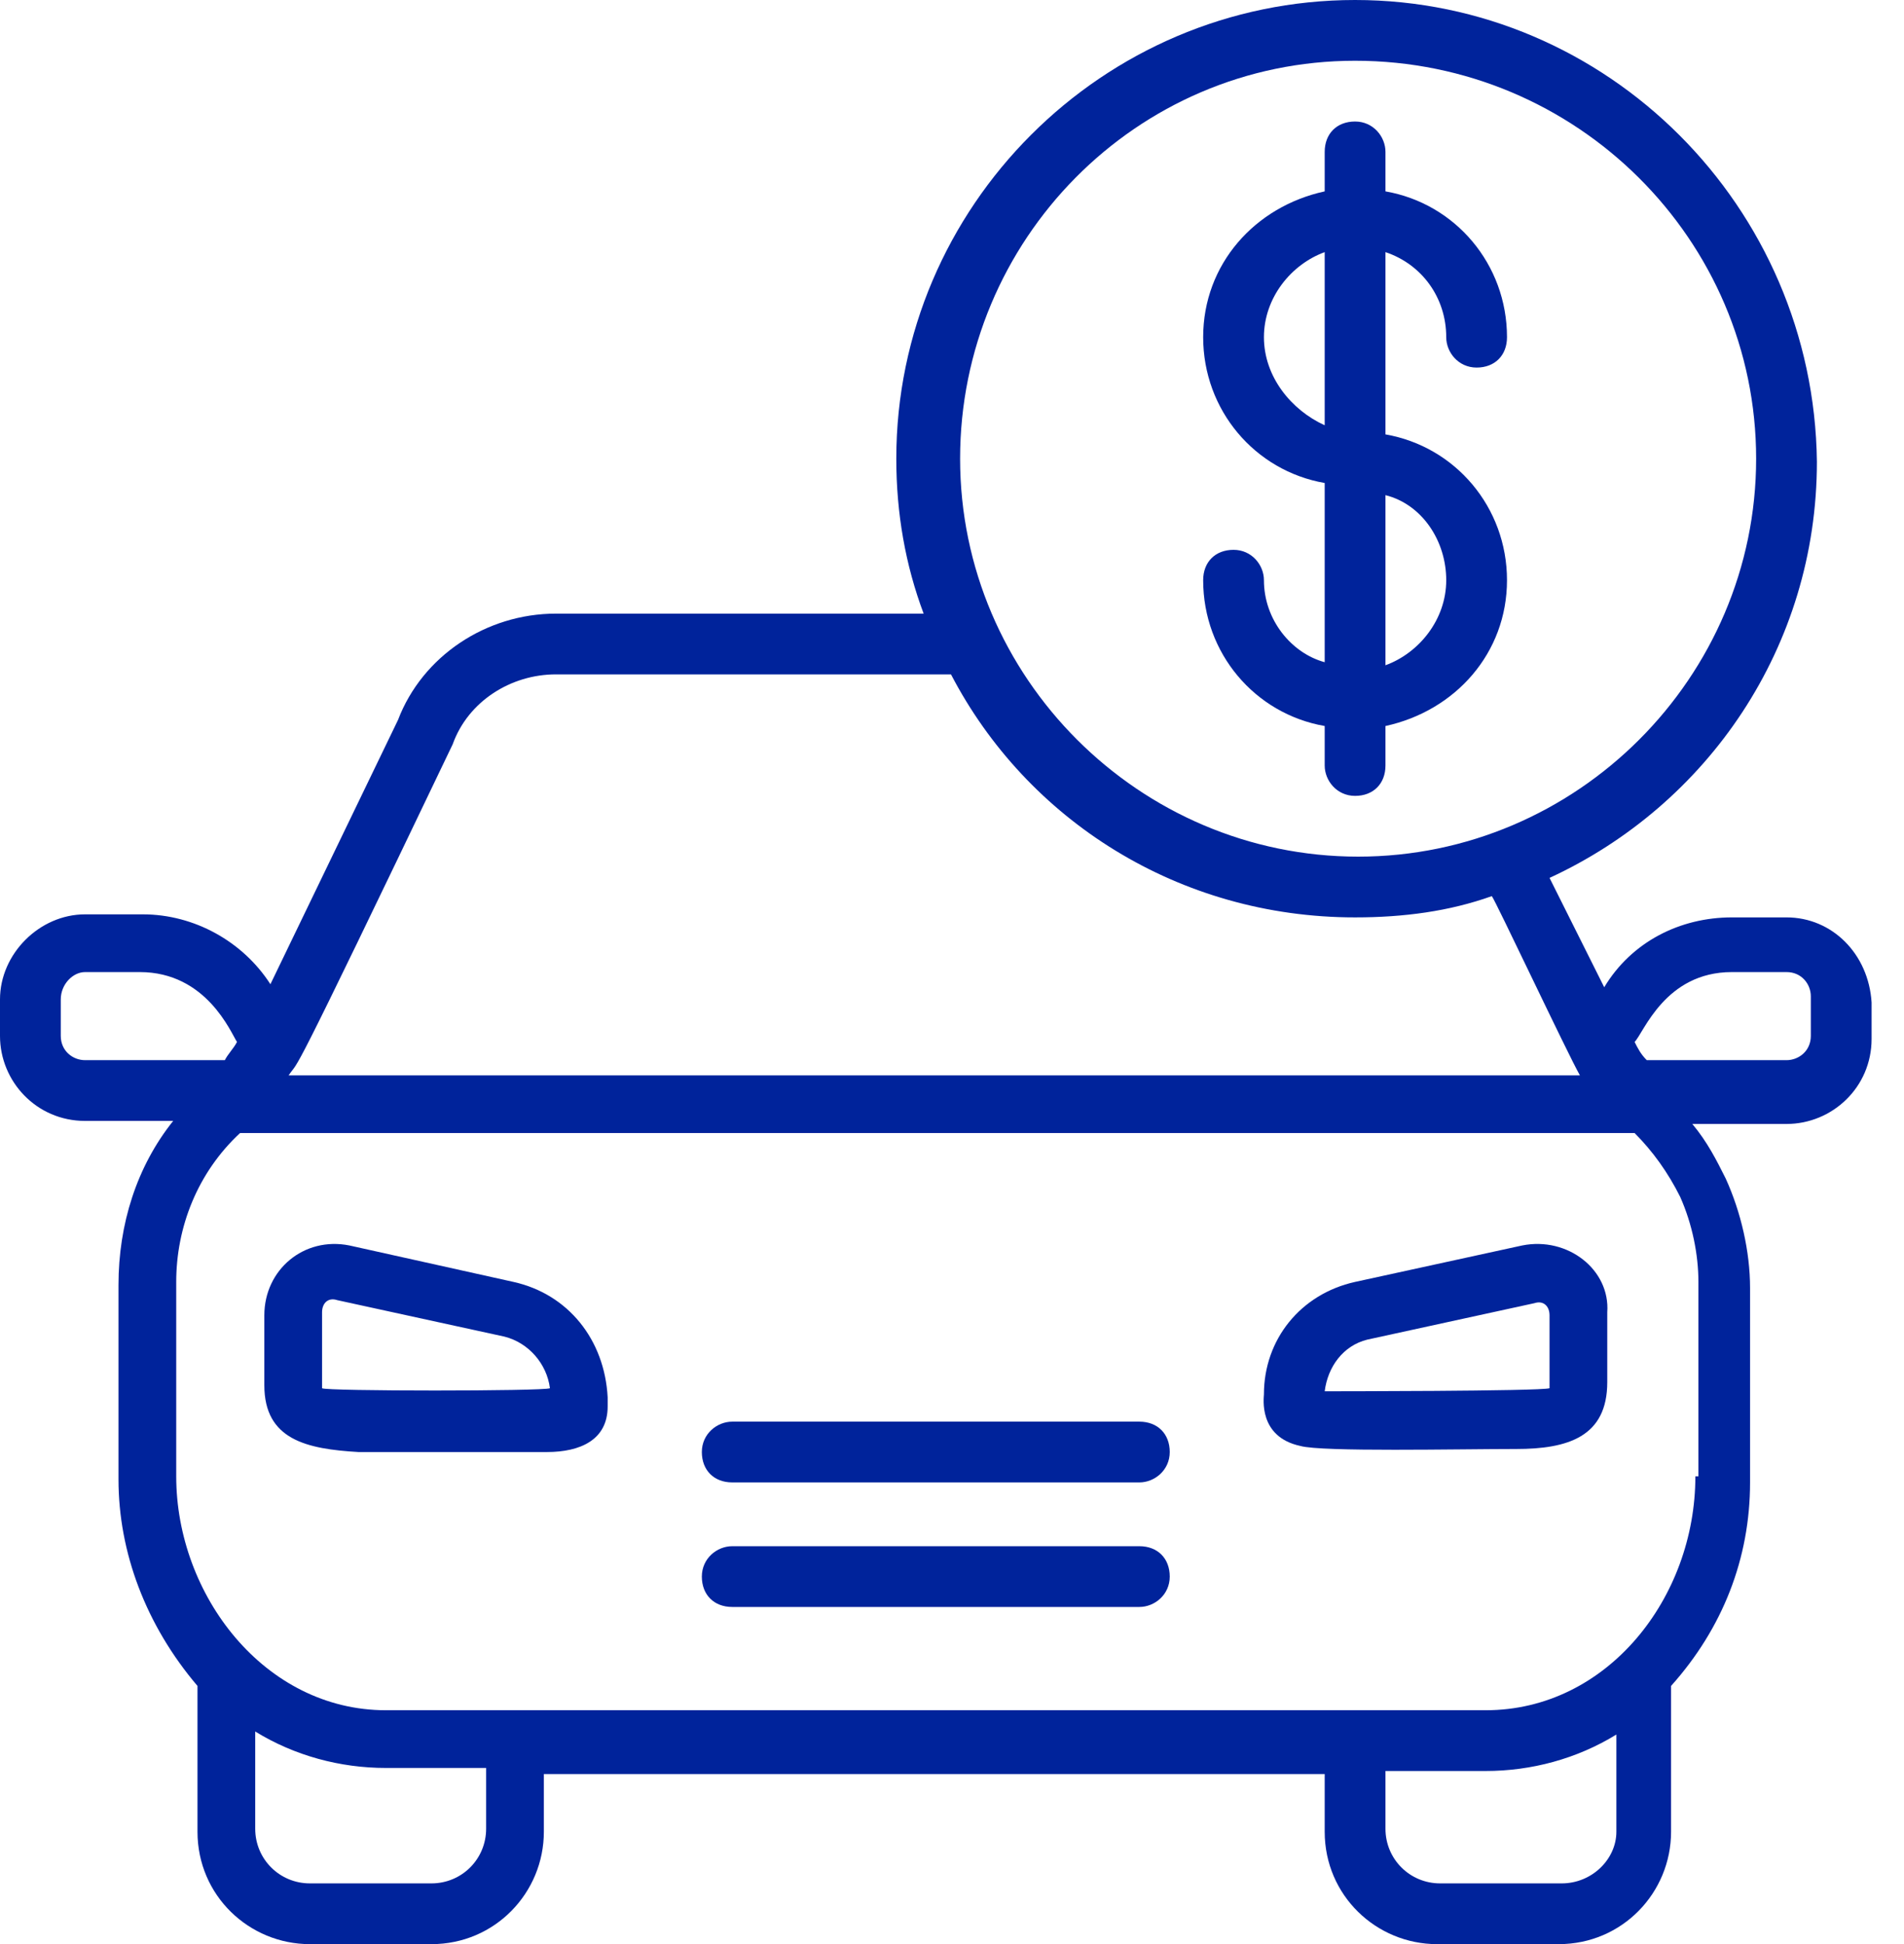 <svg width="47" height="48" viewBox="0 0 47 48" fill="none" xmlns="http://www.w3.org/2000/svg">
<path d="M12.675 31.65L8.625 30.75C7.5 30.525 6.525 31.35 6.525 32.475V34.2C6.525 35.55 7.575 35.775 8.85 35.85H13.5C14.325 35.85 15 35.55 15 34.725V34.5C14.925 33.075 14.025 31.95 12.675 31.65ZM7.95 34.275C7.95 33 7.95 32.325 7.95 32.4C7.95 32.175 8.1 32.025 8.325 32.1L12.45 33C13.05 33.15 13.5 33.675 13.575 34.275C13.425 34.35 8.025 34.35 7.95 34.275Z" fill="#00239B"/>
<path d="M37.575 30.75L33.45 31.65C32.1 31.95 31.2 33.075 31.2 34.425C31.2 34.5 31.05 35.475 32.1 35.7C32.625 35.85 36 35.775 37.425 35.775C38.7 35.775 39.675 35.475 39.675 34.125V32.4C39.75 31.35 38.7 30.525 37.575 30.75ZM38.25 34.275C38.025 34.35 32.775 34.35 32.7 34.35C32.775 33.75 33.15 33.225 33.75 33.075L37.875 32.175C38.1 32.1 38.25 32.25 38.25 32.475V34.275Z" fill="#00239B"/>
<path d="M28.125 35.1H18.075C17.7 35.1 17.325 35.4 17.325 35.85C17.325 36.3 17.625 36.6 18.075 36.6H28.125C28.5 36.6 28.875 36.3 28.875 35.85C28.875 35.4 28.575 35.1 28.125 35.1Z" fill="#00239B"/>
<path d="M28.125 38.175H18.075C17.7 38.175 17.325 38.475 17.325 38.925C17.325 39.375 17.625 39.675 18.075 39.675H28.125C28.5 39.675 28.875 39.375 28.875 38.925C28.875 38.475 28.575 38.175 28.125 38.175Z" fill="#00239B"/>
<path d="M44.1 22.65H42.75C41.475 22.65 40.275 23.25 39.6 24.375L38.25 21.675C42.15 19.875 44.85 15.975 44.85 11.4C44.775 5.1 39.675 0 33.45 0C27.225 0 22.125 5.1 22.125 11.325C22.125 12.675 22.35 13.95 22.8 15.15H13.725C12 15.15 10.425 16.2 9.825 17.775L6.675 24.3C6 23.25 4.8 22.575 3.525 22.575H2.1C0.975 22.575 0 23.55 0 24.675V25.575C0 26.7 0.9 27.675 2.1 27.675H4.275C3.375 28.8 2.925 30.225 2.925 31.725V36.525C2.925 38.325 3.6 40.125 4.875 41.625V45.225C4.875 46.8 6.15 48 7.65 48H10.65C12.225 48 13.425 46.725 13.425 45.225V43.8H32.7V45.225C32.7 46.8 33.975 48 35.475 48H38.475C40.05 48 41.25 46.725 41.25 45.225V41.625C42.525 40.2 43.2 38.475 43.2 36.6V31.8C43.2 30.9 42.975 29.925 42.6 29.1C42.375 28.65 42.15 28.2 41.775 27.75H44.1C45.225 27.75 46.2 26.85 46.2 25.65V24.75C46.125 23.55 45.225 22.65 44.1 22.65ZM33.45 1.5C38.925 1.5 43.35 5.925 43.35 11.325C43.35 16.725 38.925 21.15 33.525 21.15C28.125 21.15 23.7 16.725 23.7 11.325C23.7 5.925 28.05 1.5 33.45 1.5ZM11.175 18.375C11.55 17.325 12.6 16.65 13.725 16.65H23.475C25.35 20.25 29.1 22.65 33.45 22.65C34.65 22.65 35.775 22.5 36.825 22.125C36.9 22.2 38.7 26.025 39 26.55H7.125C7.425 26.1 6.975 27.15 11.175 18.375ZM1.5 25.575V24.675C1.5 24.3 1.8 24 2.1 24H3.45C5.1 24 5.7 25.5 5.85 25.725C5.775 25.875 5.625 26.025 5.55 26.175H2.1C1.8 26.175 1.5 25.95 1.5 25.575ZM12 45.15C12 45.9 11.4 46.5 10.65 46.5H7.65C6.9 46.5 6.3 45.9 6.3 45.15V42.75C7.275 43.35 8.4 43.65 9.525 43.65H12V45.15ZM38.55 46.5H35.55C34.8 46.5 34.2 45.9 34.2 45.15V43.725H36.675C37.8 43.725 38.925 43.425 39.9 42.825V45.225C39.9 45.9 39.3 46.5 38.55 46.5ZM41.85 36.45C41.85 39.45 39.675 42.225 36.675 42.225C27.45 42.225 19.725 42.225 9.525 42.225C6.525 42.225 4.35 39.375 4.35 36.45V31.65C4.35 30.3 4.875 28.95 5.925 27.975H40.35C40.8 28.425 41.175 28.95 41.475 29.55C41.775 30.225 41.925 30.975 41.925 31.65V36.45H41.85ZM44.7 25.575C44.7 25.95 44.4 26.175 44.1 26.175H40.65C40.5 26.025 40.425 25.875 40.35 25.725C40.575 25.5 41.1 24 42.75 24H44.1C44.475 24 44.7 24.3 44.7 24.6V25.575Z" fill="#00239B"/>
<path d="M31.2 14.325C31.2 13.95 30.9 13.575 30.45 13.575C30 13.575 29.7 13.875 29.7 14.325C29.7 16.125 30.975 17.625 32.7 17.925V18.9C32.7 19.275 33 19.65 33.45 19.65C33.9 19.65 34.2 19.35 34.2 18.9V17.925C35.925 17.55 37.2 16.125 37.2 14.325C37.2 12.525 35.925 11.025 34.2 10.725V6.225C35.1 6.525 35.7 7.35 35.7 8.325C35.7 8.7 36 9.075 36.45 9.075C36.9 9.075 37.2 8.775 37.2 8.325C37.2 6.525 35.925 5.025 34.2 4.725V3.75C34.2 3.375 33.9 3 33.45 3C33 3 32.7 3.3 32.7 3.75V4.725C30.975 5.1 29.7 6.525 29.7 8.325C29.7 10.125 30.975 11.625 32.7 11.925V16.35C31.875 16.125 31.2 15.3 31.2 14.325ZM35.7 14.325C35.7 15.3 35.025 16.125 34.2 16.425V12.225C35.1 12.45 35.7 13.35 35.7 14.325ZM31.2 8.325C31.2 7.35 31.875 6.525 32.7 6.225V10.5C31.875 10.125 31.2 9.3 31.2 8.325Z" fill="#00239B"/>
</svg>
